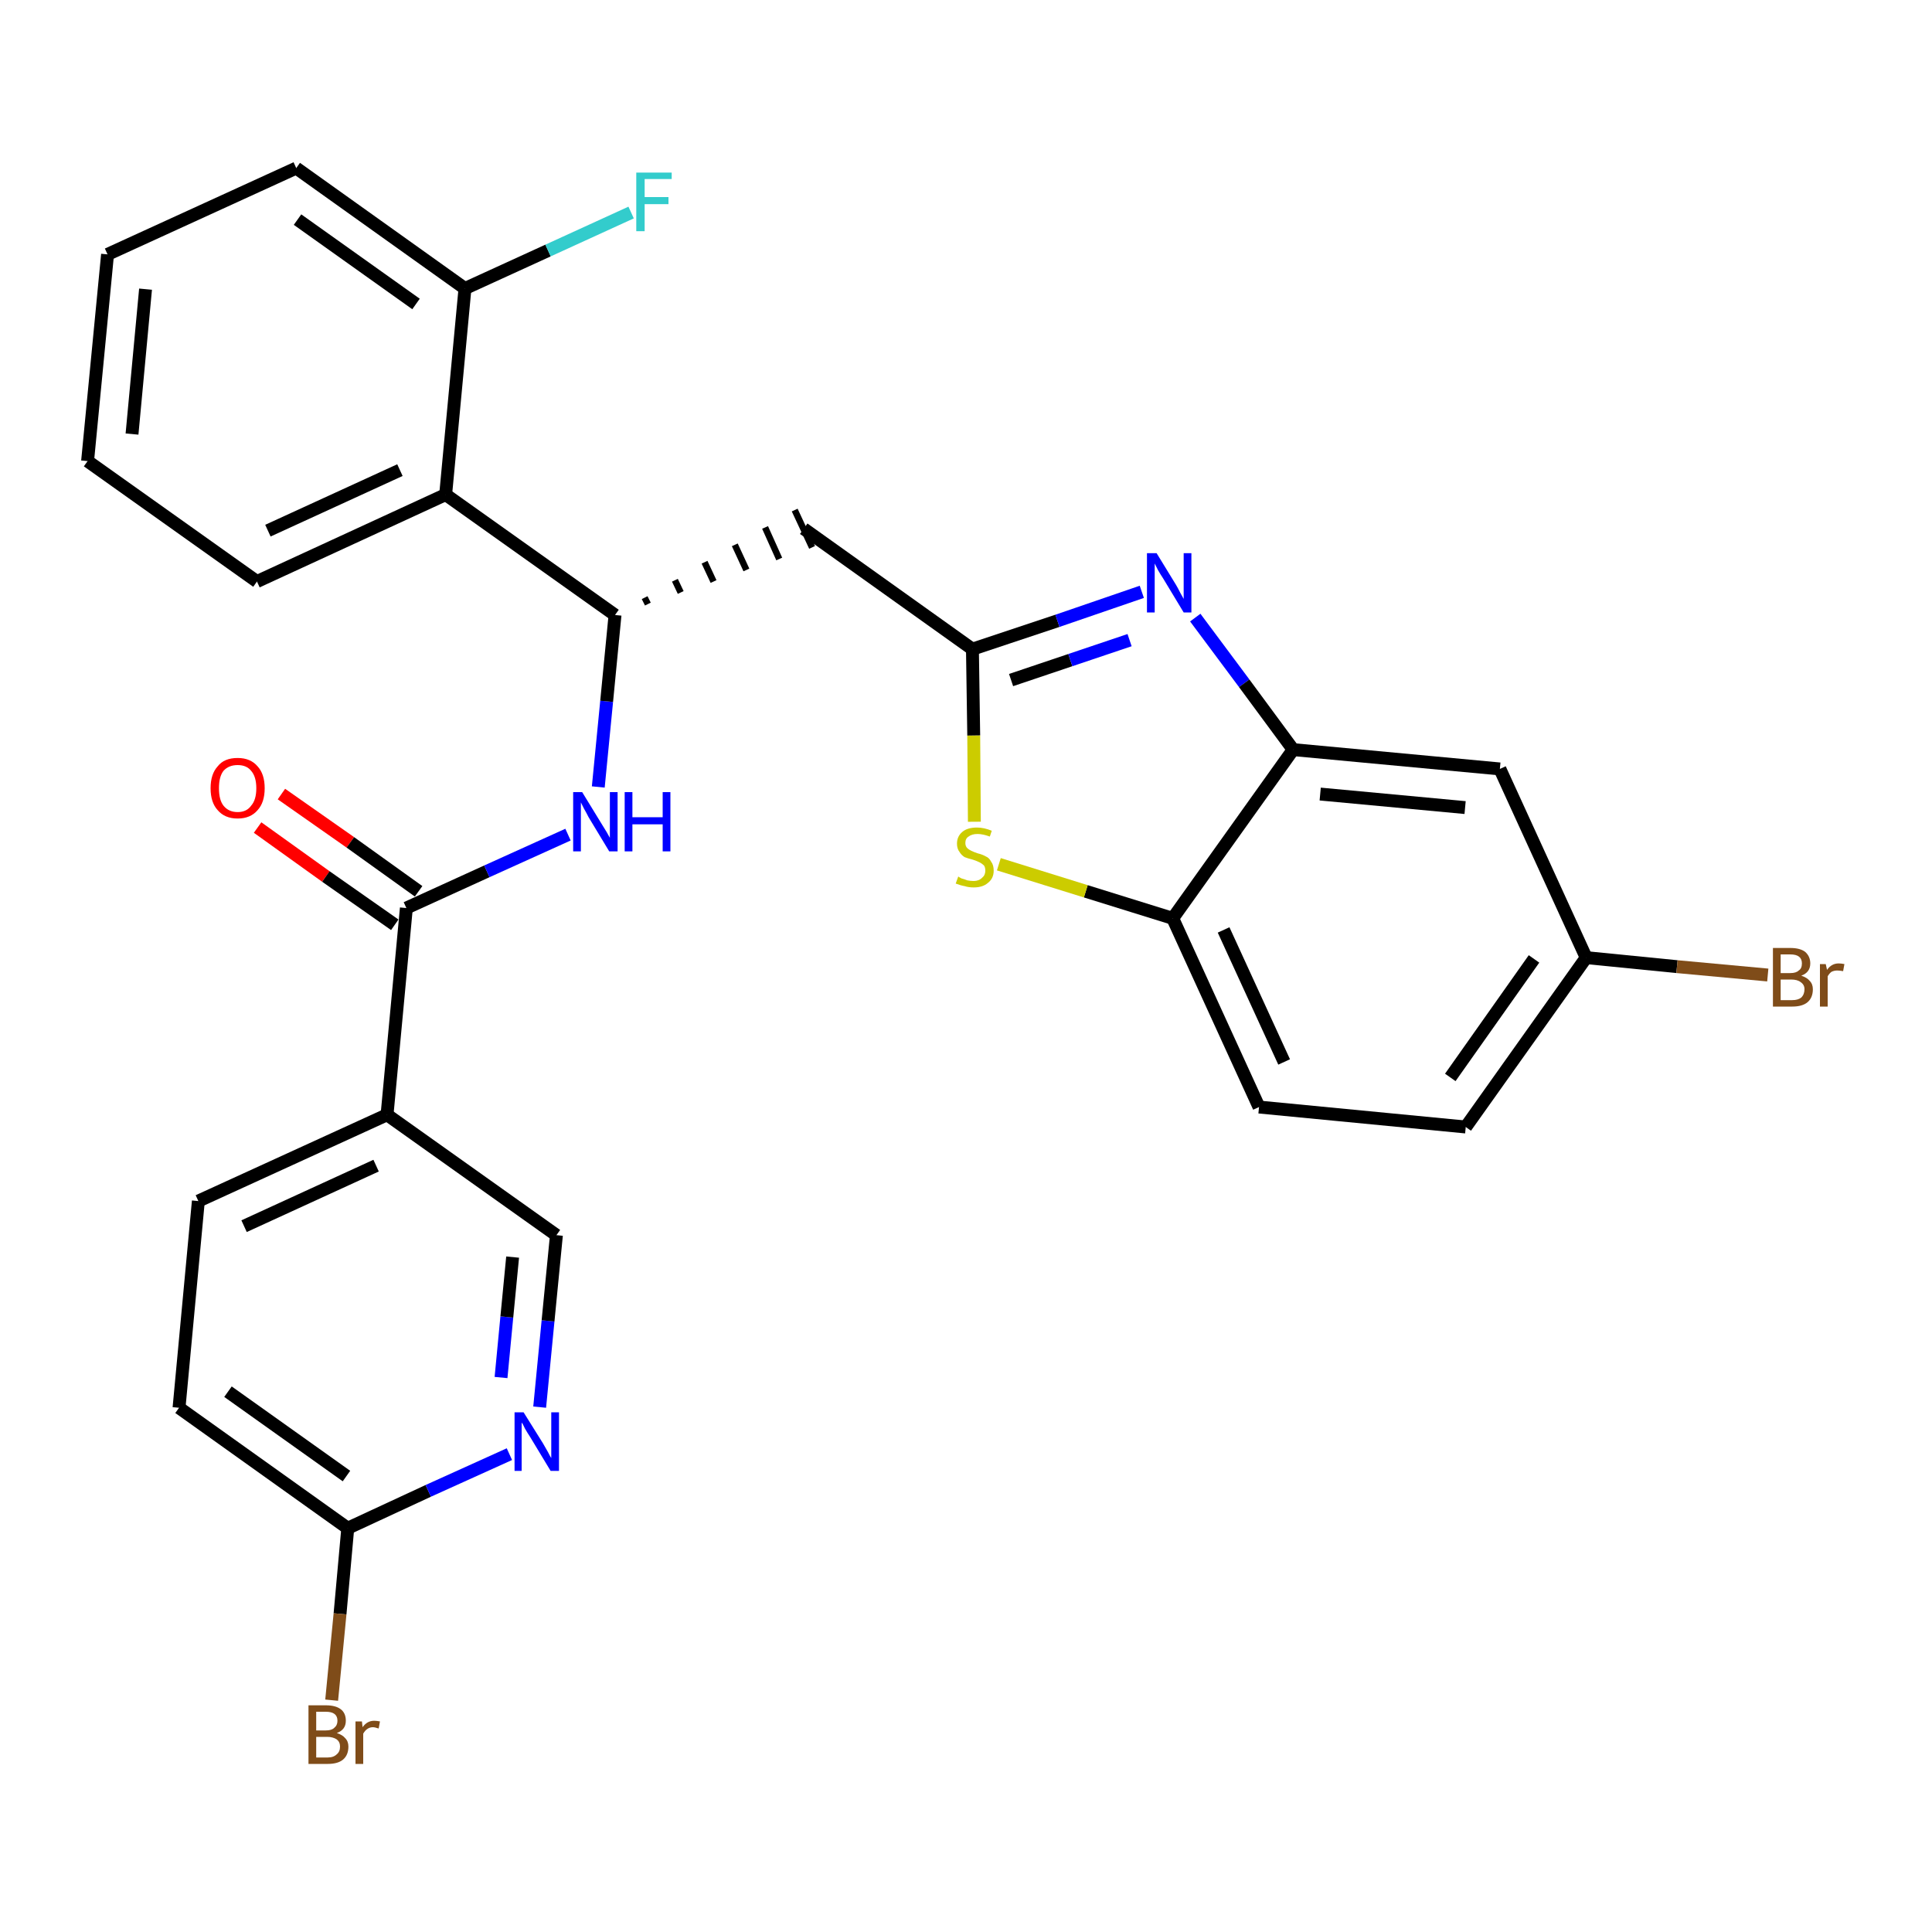 <?xml version='1.0' encoding='iso-8859-1'?>
<svg version='1.1' baseProfile='full'
              xmlns='http://www.w3.org/2000/svg'
                      xmlns:rdkit='http://www.rdkit.org/xml'
                      xmlns:xlink='http://www.w3.org/1999/xlink'
                  xml:space='preserve'
width='300px' height='300px' viewBox='0 0 300 300'>
<!-- END OF HEADER -->
<path class='bond-0 atom-0 atom-1' d='M 40.0,128.5 L 50.6,136.1' style='fill:none;fill-rule:evenodd;stroke:#FF0000;stroke-width:2.0px;stroke-linecap:butt;stroke-linejoin:miter;stroke-opacity:1' />
<path class='bond-0 atom-0 atom-1' d='M 50.6,136.1 L 61.3,143.6' style='fill:none;fill-rule:evenodd;stroke:#000000;stroke-width:2.0px;stroke-linecap:butt;stroke-linejoin:miter;stroke-opacity:1' />
<path class='bond-0 atom-0 atom-1' d='M 43.7,123.3 L 54.4,130.8' style='fill:none;fill-rule:evenodd;stroke:#FF0000;stroke-width:2.0px;stroke-linecap:butt;stroke-linejoin:miter;stroke-opacity:1' />
<path class='bond-0 atom-0 atom-1' d='M 54.4,130.8 L 65.0,138.4' style='fill:none;fill-rule:evenodd;stroke:#000000;stroke-width:2.0px;stroke-linecap:butt;stroke-linejoin:miter;stroke-opacity:1' />
<path class='bond-1 atom-1 atom-2' d='M 63.1,141.0 L 75.6,135.3' style='fill:none;fill-rule:evenodd;stroke:#000000;stroke-width:2.0px;stroke-linecap:butt;stroke-linejoin:miter;stroke-opacity:1' />
<path class='bond-1 atom-1 atom-2' d='M 75.6,135.3 L 88.2,129.6' style='fill:none;fill-rule:evenodd;stroke:#0000FF;stroke-width:2.0px;stroke-linecap:butt;stroke-linejoin:miter;stroke-opacity:1' />
<path class='bond-21 atom-1 atom-22' d='M 63.1,141.0 L 60.1,173.1' style='fill:none;fill-rule:evenodd;stroke:#000000;stroke-width:2.0px;stroke-linecap:butt;stroke-linejoin:miter;stroke-opacity:1' />
<path class='bond-2 atom-2 atom-3' d='M 92.9,122.2 L 94.2,108.9' style='fill:none;fill-rule:evenodd;stroke:#0000FF;stroke-width:2.0px;stroke-linecap:butt;stroke-linejoin:miter;stroke-opacity:1' />
<path class='bond-2 atom-2 atom-3' d='M 94.2,108.9 L 95.5,95.5' style='fill:none;fill-rule:evenodd;stroke:#000000;stroke-width:2.0px;stroke-linecap:butt;stroke-linejoin:miter;stroke-opacity:1' />
<path class='bond-3 atom-3 atom-4' d='M 100.6,93.8 L 100.1,92.8' style='fill:none;fill-rule:evenodd;stroke:#000000;stroke-width:1.0px;stroke-linecap:butt;stroke-linejoin:miter;stroke-opacity:1' />
<path class='bond-3 atom-3 atom-4' d='M 105.7,92.0 L 104.8,90.1' style='fill:none;fill-rule:evenodd;stroke:#000000;stroke-width:1.0px;stroke-linecap:butt;stroke-linejoin:miter;stroke-opacity:1' />
<path class='bond-3 atom-3 atom-4' d='M 110.8,90.3 L 109.4,87.3' style='fill:none;fill-rule:evenodd;stroke:#000000;stroke-width:1.0px;stroke-linecap:butt;stroke-linejoin:miter;stroke-opacity:1' />
<path class='bond-3 atom-3 atom-4' d='M 115.9,88.5 L 114.1,84.6' style='fill:none;fill-rule:evenodd;stroke:#000000;stroke-width:1.0px;stroke-linecap:butt;stroke-linejoin:miter;stroke-opacity:1' />
<path class='bond-3 atom-3 atom-4' d='M 121.0,86.8 L 118.8,81.9' style='fill:none;fill-rule:evenodd;stroke:#000000;stroke-width:1.0px;stroke-linecap:butt;stroke-linejoin:miter;stroke-opacity:1' />
<path class='bond-3 atom-3 atom-4' d='M 126.1,85.0 L 123.4,79.2' style='fill:none;fill-rule:evenodd;stroke:#000000;stroke-width:1.0px;stroke-linecap:butt;stroke-linejoin:miter;stroke-opacity:1' />
<path class='bond-14 atom-3 atom-15' d='M 95.5,95.5 L 69.2,76.8' style='fill:none;fill-rule:evenodd;stroke:#000000;stroke-width:2.0px;stroke-linecap:butt;stroke-linejoin:miter;stroke-opacity:1' />
<path class='bond-4 atom-4 atom-5' d='M 124.8,82.1 L 151.0,100.8' style='fill:none;fill-rule:evenodd;stroke:#000000;stroke-width:2.0px;stroke-linecap:butt;stroke-linejoin:miter;stroke-opacity:1' />
<path class='bond-5 atom-5 atom-6' d='M 151.0,100.8 L 164.2,96.4' style='fill:none;fill-rule:evenodd;stroke:#000000;stroke-width:2.0px;stroke-linecap:butt;stroke-linejoin:miter;stroke-opacity:1' />
<path class='bond-5 atom-5 atom-6' d='M 164.2,96.4 L 177.3,91.9' style='fill:none;fill-rule:evenodd;stroke:#0000FF;stroke-width:2.0px;stroke-linecap:butt;stroke-linejoin:miter;stroke-opacity:1' />
<path class='bond-5 atom-5 atom-6' d='M 157.0,105.6 L 166.2,102.5' style='fill:none;fill-rule:evenodd;stroke:#000000;stroke-width:2.0px;stroke-linecap:butt;stroke-linejoin:miter;stroke-opacity:1' />
<path class='bond-5 atom-5 atom-6' d='M 166.2,102.5 L 175.4,99.4' style='fill:none;fill-rule:evenodd;stroke:#0000FF;stroke-width:2.0px;stroke-linecap:butt;stroke-linejoin:miter;stroke-opacity:1' />
<path class='bond-28 atom-14 atom-5' d='M 151.3,127.6 L 151.2,114.2' style='fill:none;fill-rule:evenodd;stroke:#CCCC00;stroke-width:2.0px;stroke-linecap:butt;stroke-linejoin:miter;stroke-opacity:1' />
<path class='bond-28 atom-14 atom-5' d='M 151.2,114.2 L 151.0,100.8' style='fill:none;fill-rule:evenodd;stroke:#000000;stroke-width:2.0px;stroke-linecap:butt;stroke-linejoin:miter;stroke-opacity:1' />
<path class='bond-6 atom-6 atom-7' d='M 185.6,95.9 L 193.2,106.1' style='fill:none;fill-rule:evenodd;stroke:#0000FF;stroke-width:2.0px;stroke-linecap:butt;stroke-linejoin:miter;stroke-opacity:1' />
<path class='bond-6 atom-6 atom-7' d='M 193.2,106.1 L 200.8,116.4' style='fill:none;fill-rule:evenodd;stroke:#000000;stroke-width:2.0px;stroke-linecap:butt;stroke-linejoin:miter;stroke-opacity:1' />
<path class='bond-7 atom-7 atom-8' d='M 200.8,116.4 L 232.9,119.4' style='fill:none;fill-rule:evenodd;stroke:#000000;stroke-width:2.0px;stroke-linecap:butt;stroke-linejoin:miter;stroke-opacity:1' />
<path class='bond-7 atom-7 atom-8' d='M 205.0,123.3 L 227.5,125.4' style='fill:none;fill-rule:evenodd;stroke:#000000;stroke-width:2.0px;stroke-linecap:butt;stroke-linejoin:miter;stroke-opacity:1' />
<path class='bond-31 atom-13 atom-7' d='M 182.1,142.6 L 200.8,116.4' style='fill:none;fill-rule:evenodd;stroke:#000000;stroke-width:2.0px;stroke-linecap:butt;stroke-linejoin:miter;stroke-opacity:1' />
<path class='bond-8 atom-8 atom-9' d='M 232.9,119.4 L 246.3,148.7' style='fill:none;fill-rule:evenodd;stroke:#000000;stroke-width:2.0px;stroke-linecap:butt;stroke-linejoin:miter;stroke-opacity:1' />
<path class='bond-9 atom-9 atom-10' d='M 246.3,148.7 L 260.4,150.1' style='fill:none;fill-rule:evenodd;stroke:#000000;stroke-width:2.0px;stroke-linecap:butt;stroke-linejoin:miter;stroke-opacity:1' />
<path class='bond-9 atom-9 atom-10' d='M 260.4,150.1 L 274.5,151.4' style='fill:none;fill-rule:evenodd;stroke:#7F4C19;stroke-width:2.0px;stroke-linecap:butt;stroke-linejoin:miter;stroke-opacity:1' />
<path class='bond-10 atom-9 atom-11' d='M 246.3,148.7 L 227.6,175.0' style='fill:none;fill-rule:evenodd;stroke:#000000;stroke-width:2.0px;stroke-linecap:butt;stroke-linejoin:miter;stroke-opacity:1' />
<path class='bond-10 atom-9 atom-11' d='M 238.2,148.9 L 225.2,167.3' style='fill:none;fill-rule:evenodd;stroke:#000000;stroke-width:2.0px;stroke-linecap:butt;stroke-linejoin:miter;stroke-opacity:1' />
<path class='bond-11 atom-11 atom-12' d='M 227.6,175.0 L 195.5,171.9' style='fill:none;fill-rule:evenodd;stroke:#000000;stroke-width:2.0px;stroke-linecap:butt;stroke-linejoin:miter;stroke-opacity:1' />
<path class='bond-12 atom-12 atom-13' d='M 195.5,171.9 L 182.1,142.6' style='fill:none;fill-rule:evenodd;stroke:#000000;stroke-width:2.0px;stroke-linecap:butt;stroke-linejoin:miter;stroke-opacity:1' />
<path class='bond-12 atom-12 atom-13' d='M 199.4,164.9 L 190.0,144.4' style='fill:none;fill-rule:evenodd;stroke:#000000;stroke-width:2.0px;stroke-linecap:butt;stroke-linejoin:miter;stroke-opacity:1' />
<path class='bond-13 atom-13 atom-14' d='M 182.1,142.6 L 168.6,138.4' style='fill:none;fill-rule:evenodd;stroke:#000000;stroke-width:2.0px;stroke-linecap:butt;stroke-linejoin:miter;stroke-opacity:1' />
<path class='bond-13 atom-13 atom-14' d='M 168.6,138.4 L 155.1,134.2' style='fill:none;fill-rule:evenodd;stroke:#CCCC00;stroke-width:2.0px;stroke-linecap:butt;stroke-linejoin:miter;stroke-opacity:1' />
<path class='bond-15 atom-15 atom-16' d='M 69.2,76.8 L 39.9,90.3' style='fill:none;fill-rule:evenodd;stroke:#000000;stroke-width:2.0px;stroke-linecap:butt;stroke-linejoin:miter;stroke-opacity:1' />
<path class='bond-15 atom-15 atom-16' d='M 62.1,73.0 L 41.6,82.4' style='fill:none;fill-rule:evenodd;stroke:#000000;stroke-width:2.0px;stroke-linecap:butt;stroke-linejoin:miter;stroke-opacity:1' />
<path class='bond-29 atom-20 atom-15' d='M 72.2,44.8 L 69.2,76.8' style='fill:none;fill-rule:evenodd;stroke:#000000;stroke-width:2.0px;stroke-linecap:butt;stroke-linejoin:miter;stroke-opacity:1' />
<path class='bond-16 atom-16 atom-17' d='M 39.9,90.3 L 13.6,71.6' style='fill:none;fill-rule:evenodd;stroke:#000000;stroke-width:2.0px;stroke-linecap:butt;stroke-linejoin:miter;stroke-opacity:1' />
<path class='bond-17 atom-17 atom-18' d='M 13.6,71.6 L 16.7,39.5' style='fill:none;fill-rule:evenodd;stroke:#000000;stroke-width:2.0px;stroke-linecap:butt;stroke-linejoin:miter;stroke-opacity:1' />
<path class='bond-17 atom-17 atom-18' d='M 20.5,67.4 L 22.6,44.9' style='fill:none;fill-rule:evenodd;stroke:#000000;stroke-width:2.0px;stroke-linecap:butt;stroke-linejoin:miter;stroke-opacity:1' />
<path class='bond-18 atom-18 atom-19' d='M 16.7,39.5 L 46.0,26.1' style='fill:none;fill-rule:evenodd;stroke:#000000;stroke-width:2.0px;stroke-linecap:butt;stroke-linejoin:miter;stroke-opacity:1' />
<path class='bond-19 atom-19 atom-20' d='M 46.0,26.1 L 72.2,44.8' style='fill:none;fill-rule:evenodd;stroke:#000000;stroke-width:2.0px;stroke-linecap:butt;stroke-linejoin:miter;stroke-opacity:1' />
<path class='bond-19 atom-19 atom-20' d='M 46.2,34.1 L 64.6,47.2' style='fill:none;fill-rule:evenodd;stroke:#000000;stroke-width:2.0px;stroke-linecap:butt;stroke-linejoin:miter;stroke-opacity:1' />
<path class='bond-20 atom-20 atom-21' d='M 72.2,44.8 L 85.1,38.9' style='fill:none;fill-rule:evenodd;stroke:#000000;stroke-width:2.0px;stroke-linecap:butt;stroke-linejoin:miter;stroke-opacity:1' />
<path class='bond-20 atom-20 atom-21' d='M 85.1,38.9 L 98.0,33.0' style='fill:none;fill-rule:evenodd;stroke:#33CCCC;stroke-width:2.0px;stroke-linecap:butt;stroke-linejoin:miter;stroke-opacity:1' />
<path class='bond-22 atom-22 atom-23' d='M 60.1,173.1 L 30.8,186.5' style='fill:none;fill-rule:evenodd;stroke:#000000;stroke-width:2.0px;stroke-linecap:butt;stroke-linejoin:miter;stroke-opacity:1' />
<path class='bond-22 atom-22 atom-23' d='M 58.4,181.0 L 37.9,190.4' style='fill:none;fill-rule:evenodd;stroke:#000000;stroke-width:2.0px;stroke-linecap:butt;stroke-linejoin:miter;stroke-opacity:1' />
<path class='bond-30 atom-28 atom-22' d='M 86.4,191.8 L 60.1,173.1' style='fill:none;fill-rule:evenodd;stroke:#000000;stroke-width:2.0px;stroke-linecap:butt;stroke-linejoin:miter;stroke-opacity:1' />
<path class='bond-23 atom-23 atom-24' d='M 30.8,186.5 L 27.8,218.6' style='fill:none;fill-rule:evenodd;stroke:#000000;stroke-width:2.0px;stroke-linecap:butt;stroke-linejoin:miter;stroke-opacity:1' />
<path class='bond-24 atom-24 atom-25' d='M 27.8,218.6 L 54.0,237.3' style='fill:none;fill-rule:evenodd;stroke:#000000;stroke-width:2.0px;stroke-linecap:butt;stroke-linejoin:miter;stroke-opacity:1' />
<path class='bond-24 atom-24 atom-25' d='M 35.4,216.1 L 53.8,229.2' style='fill:none;fill-rule:evenodd;stroke:#000000;stroke-width:2.0px;stroke-linecap:butt;stroke-linejoin:miter;stroke-opacity:1' />
<path class='bond-25 atom-25 atom-26' d='M 54.0,237.3 L 52.8,250.6' style='fill:none;fill-rule:evenodd;stroke:#000000;stroke-width:2.0px;stroke-linecap:butt;stroke-linejoin:miter;stroke-opacity:1' />
<path class='bond-25 atom-25 atom-26' d='M 52.8,250.6 L 51.5,264.0' style='fill:none;fill-rule:evenodd;stroke:#7F4C19;stroke-width:2.0px;stroke-linecap:butt;stroke-linejoin:miter;stroke-opacity:1' />
<path class='bond-26 atom-25 atom-27' d='M 54.0,237.3 L 66.5,231.5' style='fill:none;fill-rule:evenodd;stroke:#000000;stroke-width:2.0px;stroke-linecap:butt;stroke-linejoin:miter;stroke-opacity:1' />
<path class='bond-26 atom-25 atom-27' d='M 66.5,231.5 L 79.1,225.8' style='fill:none;fill-rule:evenodd;stroke:#0000FF;stroke-width:2.0px;stroke-linecap:butt;stroke-linejoin:miter;stroke-opacity:1' />
<path class='bond-27 atom-27 atom-28' d='M 83.8,218.5 L 85.1,205.1' style='fill:none;fill-rule:evenodd;stroke:#0000FF;stroke-width:2.0px;stroke-linecap:butt;stroke-linejoin:miter;stroke-opacity:1' />
<path class='bond-27 atom-27 atom-28' d='M 85.1,205.1 L 86.4,191.8' style='fill:none;fill-rule:evenodd;stroke:#000000;stroke-width:2.0px;stroke-linecap:butt;stroke-linejoin:miter;stroke-opacity:1' />
<path class='bond-27 atom-27 atom-28' d='M 77.8,213.9 L 78.7,204.5' style='fill:none;fill-rule:evenodd;stroke:#0000FF;stroke-width:2.0px;stroke-linecap:butt;stroke-linejoin:miter;stroke-opacity:1' />
<path class='bond-27 atom-27 atom-28' d='M 78.7,204.5 L 79.6,195.2' style='fill:none;fill-rule:evenodd;stroke:#000000;stroke-width:2.0px;stroke-linecap:butt;stroke-linejoin:miter;stroke-opacity:1' />
<path  class='atom-0' d='M 32.7 122.4
Q 32.7 120.2, 33.8 119.0
Q 34.8 117.7, 36.9 117.7
Q 38.9 117.7, 40.0 119.0
Q 41.1 120.2, 41.1 122.4
Q 41.1 124.6, 40.0 125.8
Q 38.9 127.1, 36.9 127.1
Q 34.9 127.1, 33.8 125.8
Q 32.7 124.6, 32.7 122.4
M 36.9 126.1
Q 38.3 126.1, 39.0 125.1
Q 39.8 124.2, 39.8 122.4
Q 39.8 120.6, 39.0 119.7
Q 38.3 118.8, 36.9 118.8
Q 35.5 118.8, 34.7 119.7
Q 34.0 120.6, 34.0 122.4
Q 34.0 124.2, 34.7 125.1
Q 35.5 126.1, 36.9 126.1
' fill='#FF0000'/>
<path  class='atom-2' d='M 90.4 123.0
L 93.4 127.9
Q 93.7 128.4, 94.2 129.2
Q 94.7 130.1, 94.7 130.1
L 94.7 123.0
L 95.9 123.0
L 95.9 132.2
L 94.6 132.2
L 91.4 126.9
Q 91.1 126.3, 90.7 125.6
Q 90.3 124.8, 90.2 124.6
L 90.2 132.2
L 89.0 132.2
L 89.0 123.0
L 90.4 123.0
' fill='#0000FF'/>
<path  class='atom-2' d='M 97.0 123.0
L 98.2 123.0
L 98.2 126.9
L 102.9 126.9
L 102.9 123.0
L 104.1 123.0
L 104.1 132.2
L 102.9 132.2
L 102.9 128.0
L 98.2 128.0
L 98.2 132.2
L 97.0 132.2
L 97.0 123.0
' fill='#0000FF'/>
<path  class='atom-6' d='M 179.6 85.9
L 182.6 90.8
Q 182.9 91.3, 183.3 92.1
Q 183.8 93.0, 183.8 93.0
L 183.8 85.9
L 185.0 85.9
L 185.0 95.1
L 183.8 95.1
L 180.6 89.8
Q 180.2 89.2, 179.8 88.5
Q 179.4 87.7, 179.3 87.5
L 179.3 95.1
L 178.1 95.1
L 178.1 85.9
L 179.6 85.9
' fill='#0000FF'/>
<path  class='atom-10' d='M 279.7 151.5
Q 280.6 151.8, 281.0 152.3
Q 281.5 152.8, 281.5 153.6
Q 281.5 154.9, 280.7 155.6
Q 279.9 156.3, 278.3 156.3
L 275.3 156.3
L 275.3 147.2
L 278.0 147.2
Q 279.5 147.2, 280.3 147.8
Q 281.1 148.5, 281.1 149.6
Q 281.1 151.0, 279.7 151.5
M 276.5 148.2
L 276.5 151.1
L 278.0 151.1
Q 278.9 151.1, 279.3 150.7
Q 279.8 150.4, 279.8 149.6
Q 279.8 148.2, 278.0 148.2
L 276.5 148.2
M 278.3 155.3
Q 279.2 155.3, 279.7 154.9
Q 280.2 154.4, 280.2 153.6
Q 280.2 152.9, 279.6 152.5
Q 279.1 152.1, 278.1 152.1
L 276.5 152.1
L 276.5 155.3
L 278.3 155.3
' fill='#7F4C19'/>
<path  class='atom-10' d='M 283.5 149.7
L 283.7 150.6
Q 284.4 149.6, 285.5 149.6
Q 285.9 149.6, 286.4 149.7
L 286.2 150.8
Q 285.6 150.7, 285.3 150.7
Q 284.8 150.7, 284.4 150.9
Q 284.1 151.1, 283.8 151.6
L 283.8 156.3
L 282.6 156.3
L 282.6 149.7
L 283.5 149.7
' fill='#7F4C19'/>
<path  class='atom-14' d='M 148.8 136.1
Q 148.9 136.2, 149.3 136.4
Q 149.7 136.5, 150.2 136.7
Q 150.7 136.8, 151.2 136.8
Q 152.0 136.8, 152.5 136.3
Q 153.0 135.9, 153.0 135.2
Q 153.0 134.7, 152.8 134.4
Q 152.5 134.1, 152.1 133.9
Q 151.7 133.7, 151.1 133.5
Q 150.3 133.3, 149.8 133.1
Q 149.3 132.8, 149.0 132.3
Q 148.6 131.8, 148.6 131.0
Q 148.6 129.9, 149.4 129.2
Q 150.2 128.5, 151.7 128.5
Q 152.8 128.5, 154.0 129.0
L 153.7 129.9
Q 152.6 129.5, 151.8 129.5
Q 150.9 129.5, 150.4 129.9
Q 149.9 130.2, 149.9 130.9
Q 149.9 131.4, 150.2 131.7
Q 150.4 131.9, 150.8 132.1
Q 151.2 132.3, 151.8 132.5
Q 152.6 132.7, 153.1 133.0
Q 153.6 133.2, 153.9 133.8
Q 154.3 134.3, 154.3 135.2
Q 154.3 136.4, 153.4 137.1
Q 152.6 137.8, 151.2 137.8
Q 150.4 137.8, 149.8 137.6
Q 149.2 137.5, 148.4 137.2
L 148.8 136.1
' fill='#CCCC00'/>
<path  class='atom-21' d='M 98.8 26.8
L 104.3 26.8
L 104.3 27.8
L 100.1 27.8
L 100.1 30.6
L 103.8 30.6
L 103.8 31.7
L 100.1 31.7
L 100.1 35.9
L 98.8 35.9
L 98.8 26.8
' fill='#33CCCC'/>
<path  class='atom-26' d='M 52.3 269.1
Q 53.2 269.4, 53.6 269.9
Q 54.1 270.4, 54.1 271.2
Q 54.1 272.5, 53.3 273.2
Q 52.5 273.9, 50.9 273.9
L 47.9 273.9
L 47.9 264.8
L 50.6 264.8
Q 52.1 264.8, 52.9 265.4
Q 53.7 266.0, 53.7 267.2
Q 53.7 268.6, 52.3 269.1
M 49.1 265.8
L 49.1 268.7
L 50.6 268.7
Q 51.5 268.7, 51.9 268.3
Q 52.4 267.9, 52.4 267.2
Q 52.4 265.8, 50.6 265.8
L 49.1 265.8
M 50.9 272.9
Q 51.8 272.9, 52.3 272.4
Q 52.8 272.0, 52.8 271.2
Q 52.8 270.5, 52.3 270.1
Q 51.7 269.7, 50.8 269.7
L 49.1 269.7
L 49.1 272.9
L 50.9 272.9
' fill='#7F4C19'/>
<path  class='atom-26' d='M 56.2 267.3
L 56.3 268.2
Q 57.0 267.2, 58.1 267.2
Q 58.5 267.2, 59.0 267.3
L 58.8 268.4
Q 58.2 268.2, 57.9 268.2
Q 57.4 268.2, 57.0 268.5
Q 56.7 268.7, 56.4 269.2
L 56.4 273.9
L 55.2 273.9
L 55.2 267.3
L 56.2 267.3
' fill='#7F4C19'/>
<path  class='atom-27' d='M 81.3 219.3
L 84.3 224.1
Q 84.6 224.6, 85.1 225.5
Q 85.5 226.3, 85.6 226.4
L 85.6 219.3
L 86.8 219.3
L 86.8 228.4
L 85.5 228.4
L 82.3 223.1
Q 81.9 222.5, 81.5 221.8
Q 81.2 221.1, 81.0 220.9
L 81.0 228.4
L 79.9 228.4
L 79.9 219.3
L 81.3 219.3
' fill='#0000FF'/>
</svg>
